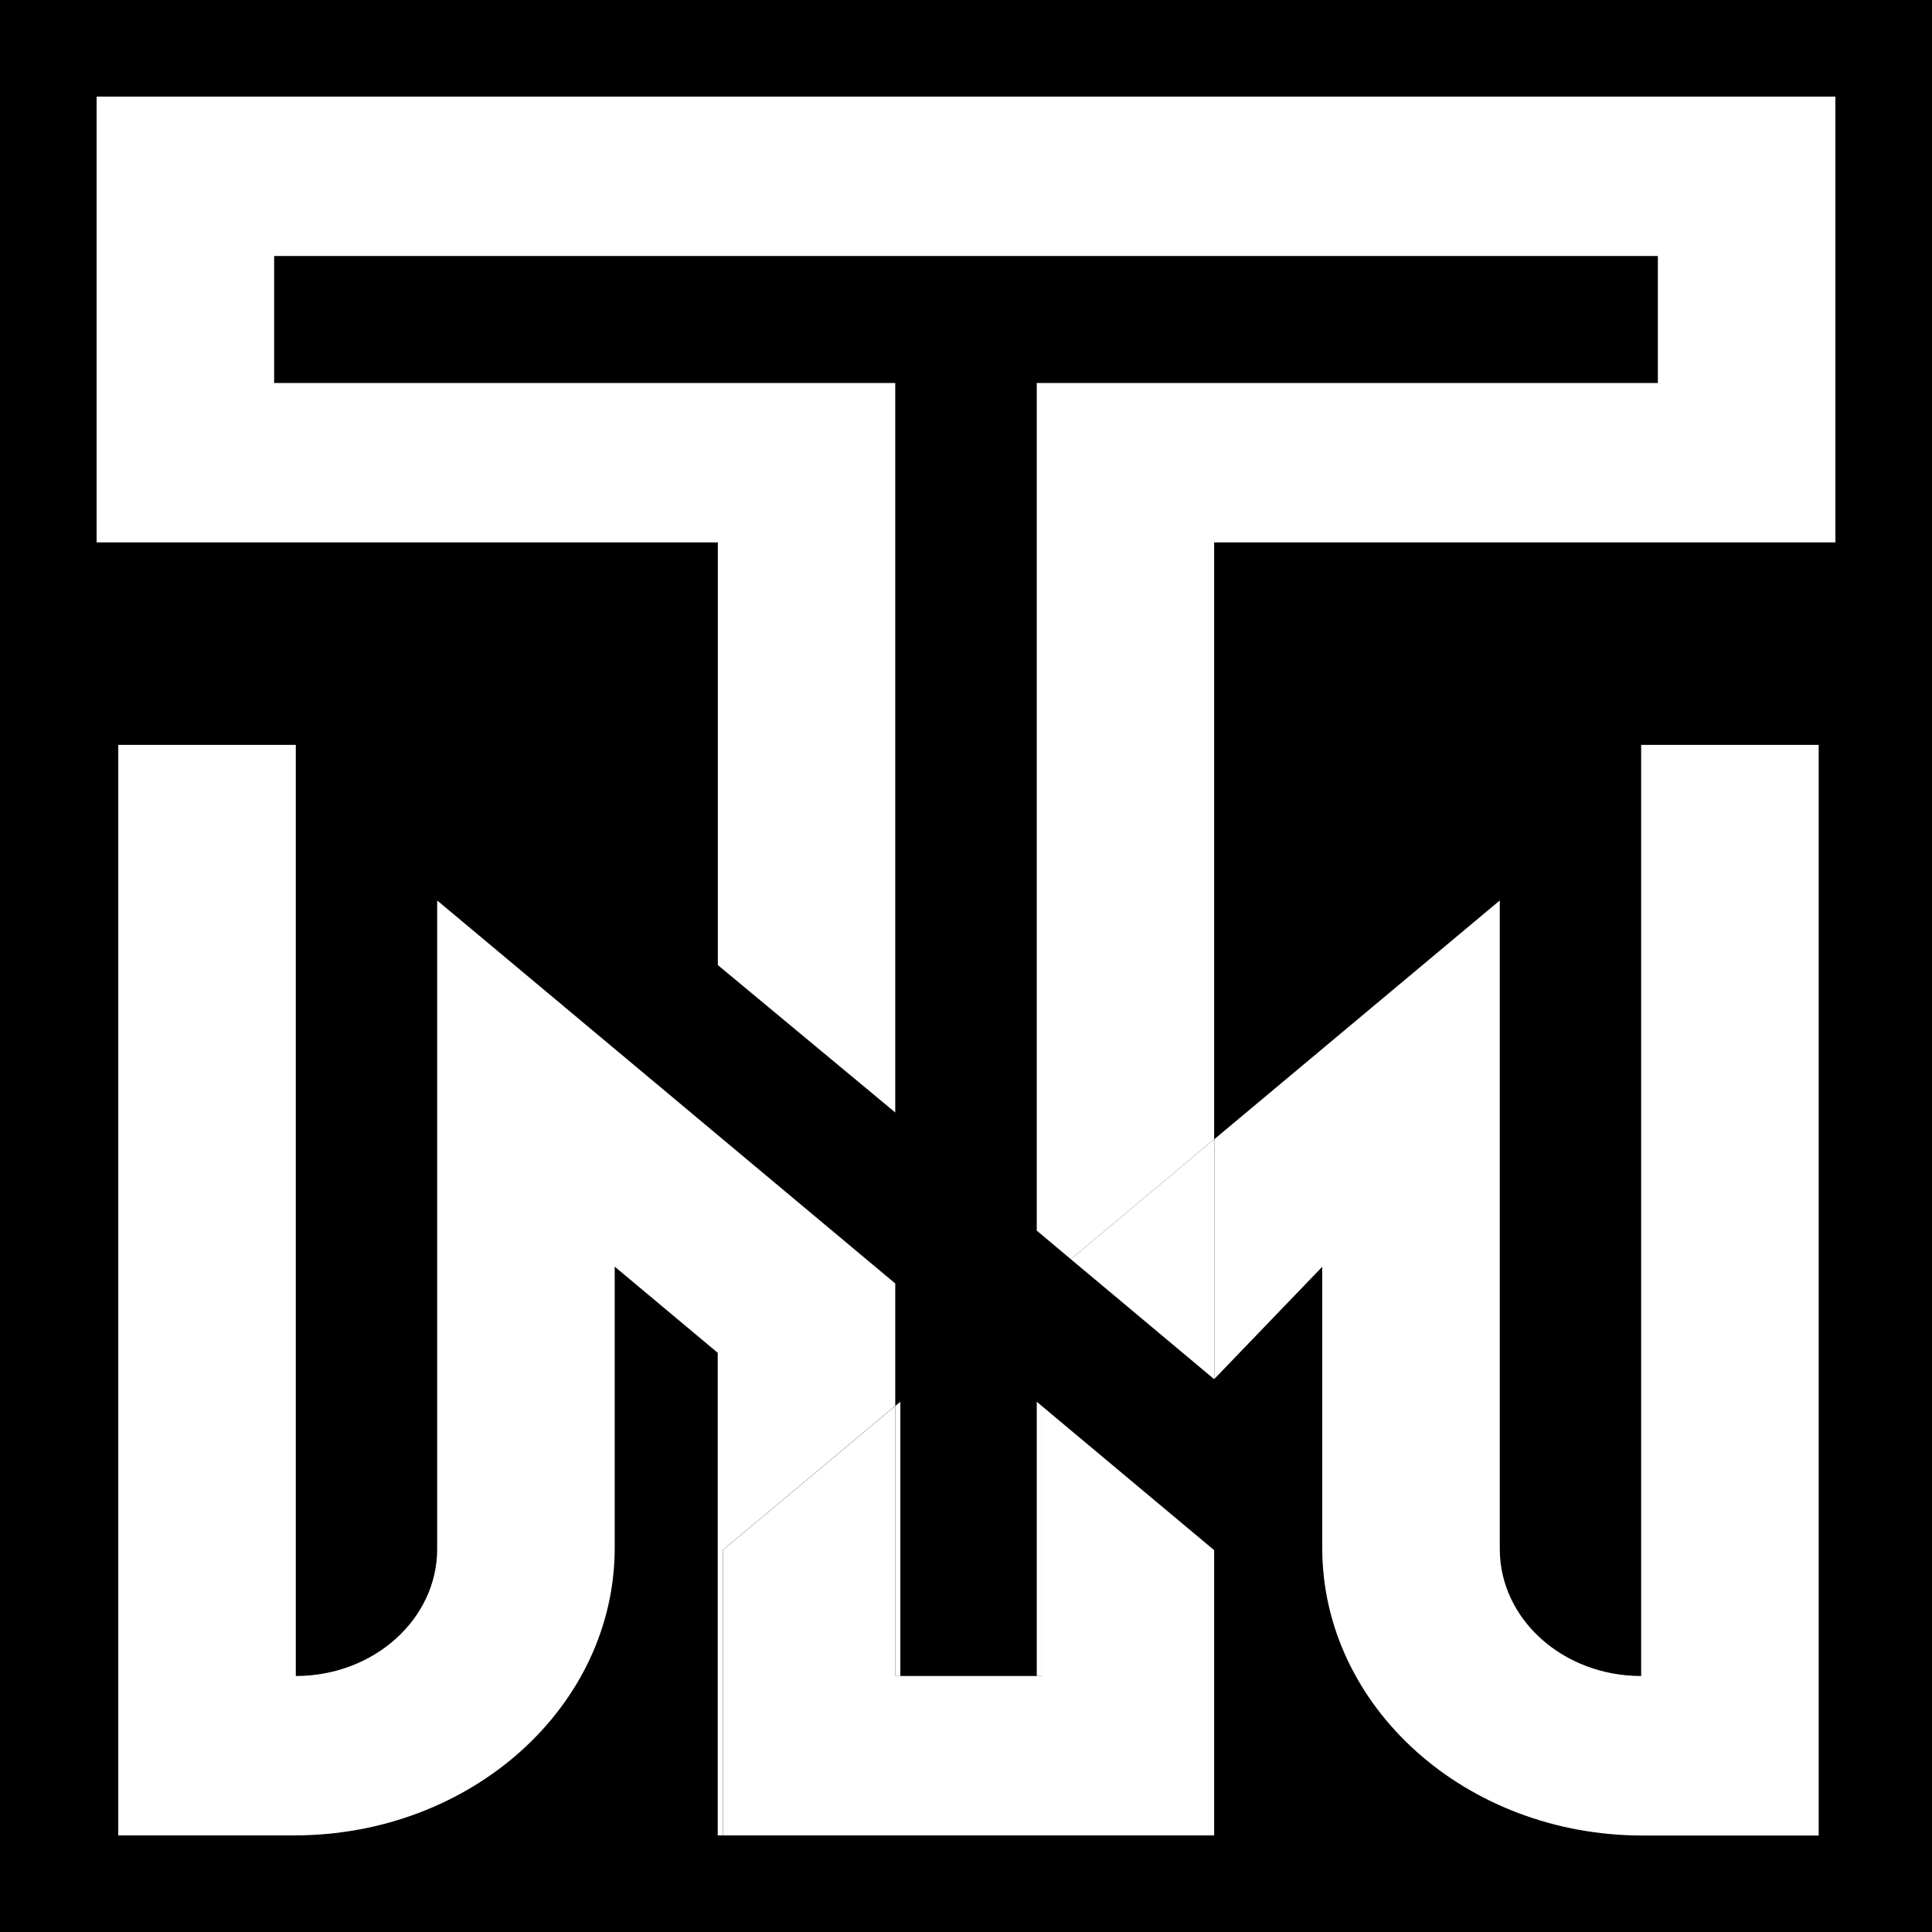 <?xml version="1.0" encoding="UTF-8"?>
<svg id="OBJECTS" xmlns="http://www.w3.org/2000/svg" viewBox="0 0 148 148">
  <defs>
    <style>
      .cls-1 {
        fill: #fff;
      }
    </style>
  </defs>
  <rect width="148" height="148"/>
  <g>
    <polygon class="cls-1" points="68.97 128.39 68.97 107.38 68.58 107.7 68.58 128.39 68.97 128.39"/>
    <path class="cls-1" d="m93.01,105.65l8.28-8.61v21.53c0,12.17,10.99,22.04,24.55,22.04h13.48V57.06h-13.6v71.33c-5.99,0-10.83-4.36-10.83-9.73v-49.68l-21.87,18.29v18.38"/>
    <polygon class="cls-1" points="93.01 41.55 140.6 41.55 140.6 7.4 7.4 7.4 7.4 41.55 54.99 41.55 54.99 73.93 68.58 85.22 68.58 29.34 21 29.34 21 19.61 127 19.61 127 29.34 79.42 29.34 79.42 94.27 82.03 96.46 93.01 87.27 93.01 48.37 93.01 41.55"/>
    <polygon class="cls-1" points="93.01 105.65 93.01 88.96 93.01 87.27 82.03 96.46 93.01 105.65"/>
    <polygon class="cls-1" points="79.8 107.7 79.42 107.38 79.42 128.39 79.8 128.39 79.8 107.7"/>
    <path class="cls-1" d="m68.58,107.7v-9.38l-35.09-29.34v49.68c0,5.37-4.85,9.73-10.83,9.73V57.06h-13.6v83.54h13.48c13.56,0,24.55-9.87,24.55-22.04v-21.53l7.89,6.6v36.97h.38v-21.85l13.21-11.05h0Z"/>
    <polygon class="cls-1" points="79.8 107.7 79.8 128.39 79.42 128.39 68.97 128.39 68.58 128.39 68.58 107.7 55.37 118.75 55.37 140.6 93.01 140.6 93.01 118.75 79.8 107.7"/>
  </g>
</svg>